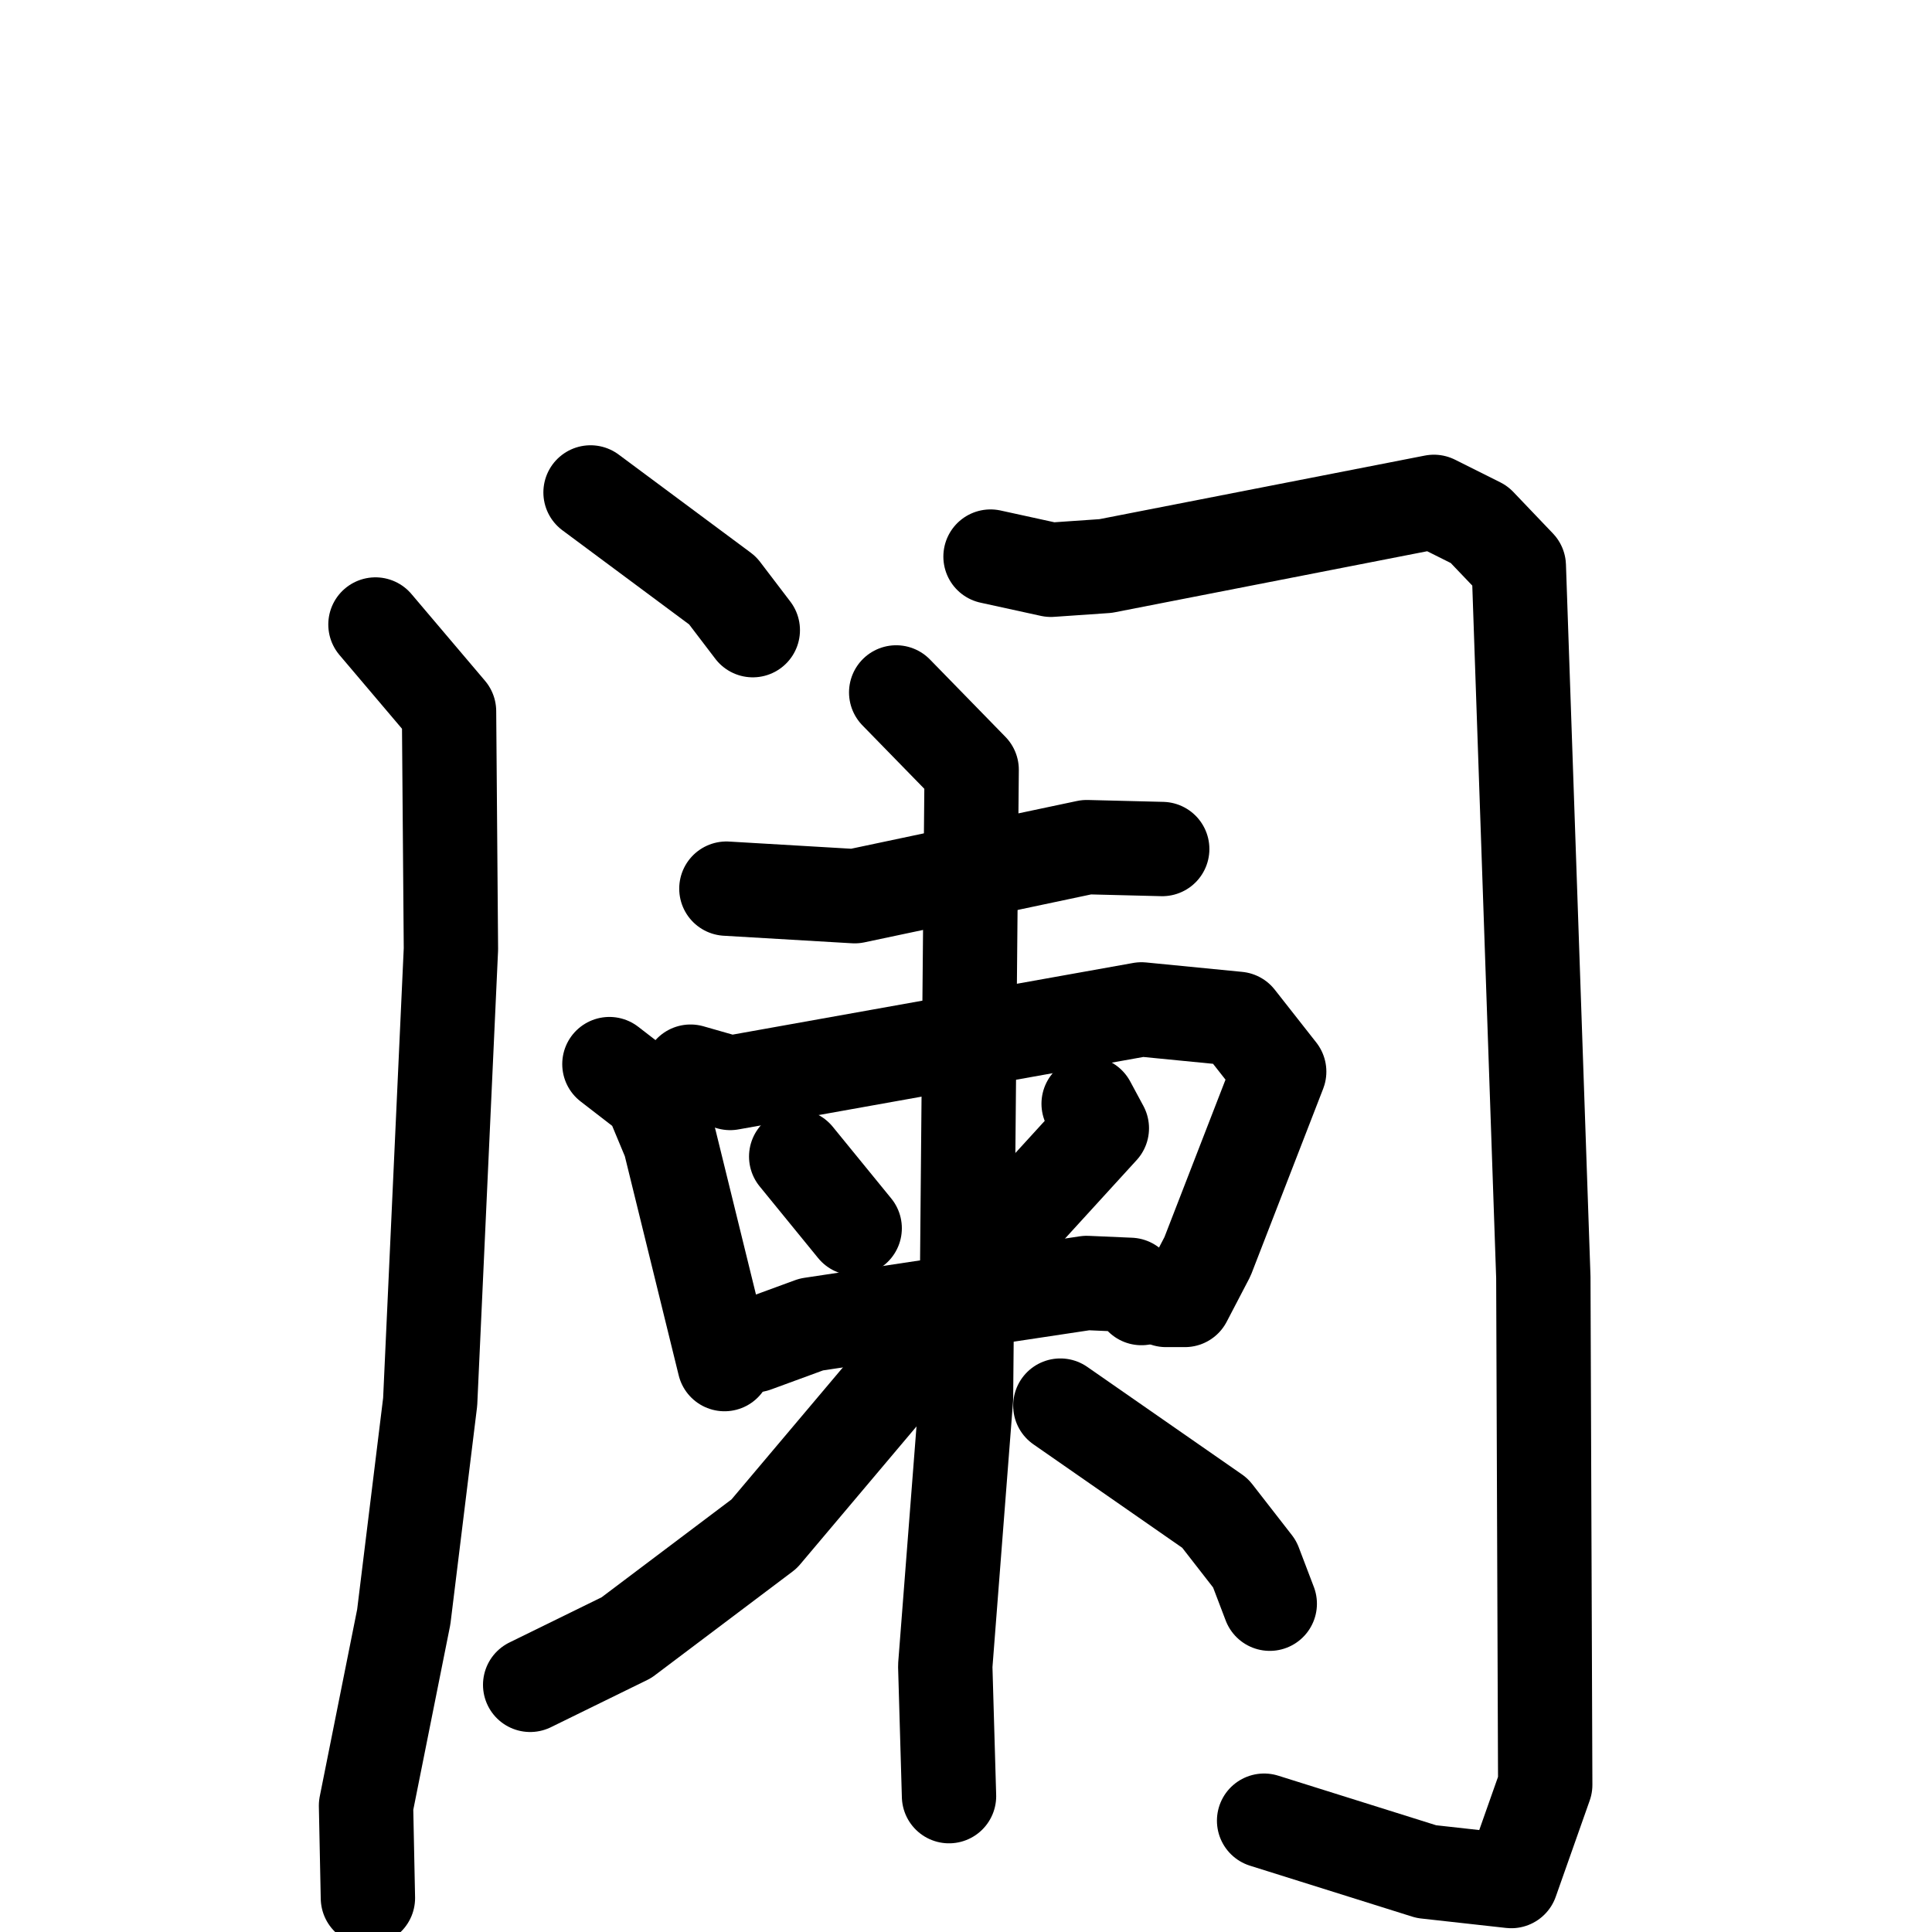 <svg xmlns="http://www.w3.org/2000/svg" viewBox="0 0 1024 1024">
  <g style="fill:none;stroke:#000000;stroke-width:50;stroke-linecap:round;stroke-linejoin:round;" transform="scale(1, 1) translate(0, 0)">
    <path d="M 313.0,261.0 L 383.0,313.0 L 399.0,334.0"/>
    <path d="M 199.0,331.0 L 238.0,377.0 L 239.0,503.0 L 228.0,743.0 L 214.0,857.0 L 194.0,957.0 L 195.0,1006.0"/>
    <path d="M 525.0,295.0 L 557.0,302.0 L 586.0,300.0 L 760.0,266.0 L 784.0,278.0 L 805.0,300.0 L 818.0,677.0 L 819.0,946.0 L 801.0,997.0 L 756.0,992.0 L 670.0,965.0"/>
    <path d="M 385.0,471.0 L 453.0,475.0 L 576.0,449.0 L 616.0,450.0"/>
    <path d="M 323.0,564.0 L 345.0,581.0 L 355.0,605.0 L 384.0,723.0"/>
    <path d="M 366.0,568.0 L 387.0,574.0 L 605.0,535.0 L 656.0,540.0 L 678.0,568.0 L 640.0,666.0 L 628.0,689.0 L 618.0,689.0"/>
    <path d="M 422.0,613.0 L 453.0,651.0"/>
    <path d="M 577.0,585.0 L 584.0,598.0 L 542.0,644.0"/>
    <path d="M 400.0,713.0 L 430.0,702.0 L 576.0,680.0 L 599.0,681.0 L 605.0,688.0"/>
    <path d="M 475.0,367.0 L 515.0,408.0 L 512.0,741.0 L 501.0,883.0 L 503.0,952.0"/>
    <path d="M 486.0,717.0 L 405.0,813.0 L 332.0,868.0 L 281.0,893.0"/>
    <path d="M 562.0,745.0 L 644.0,802.0 L 665.0,829.0 L 673.0,850.0"/>
  </g>
</svg>

